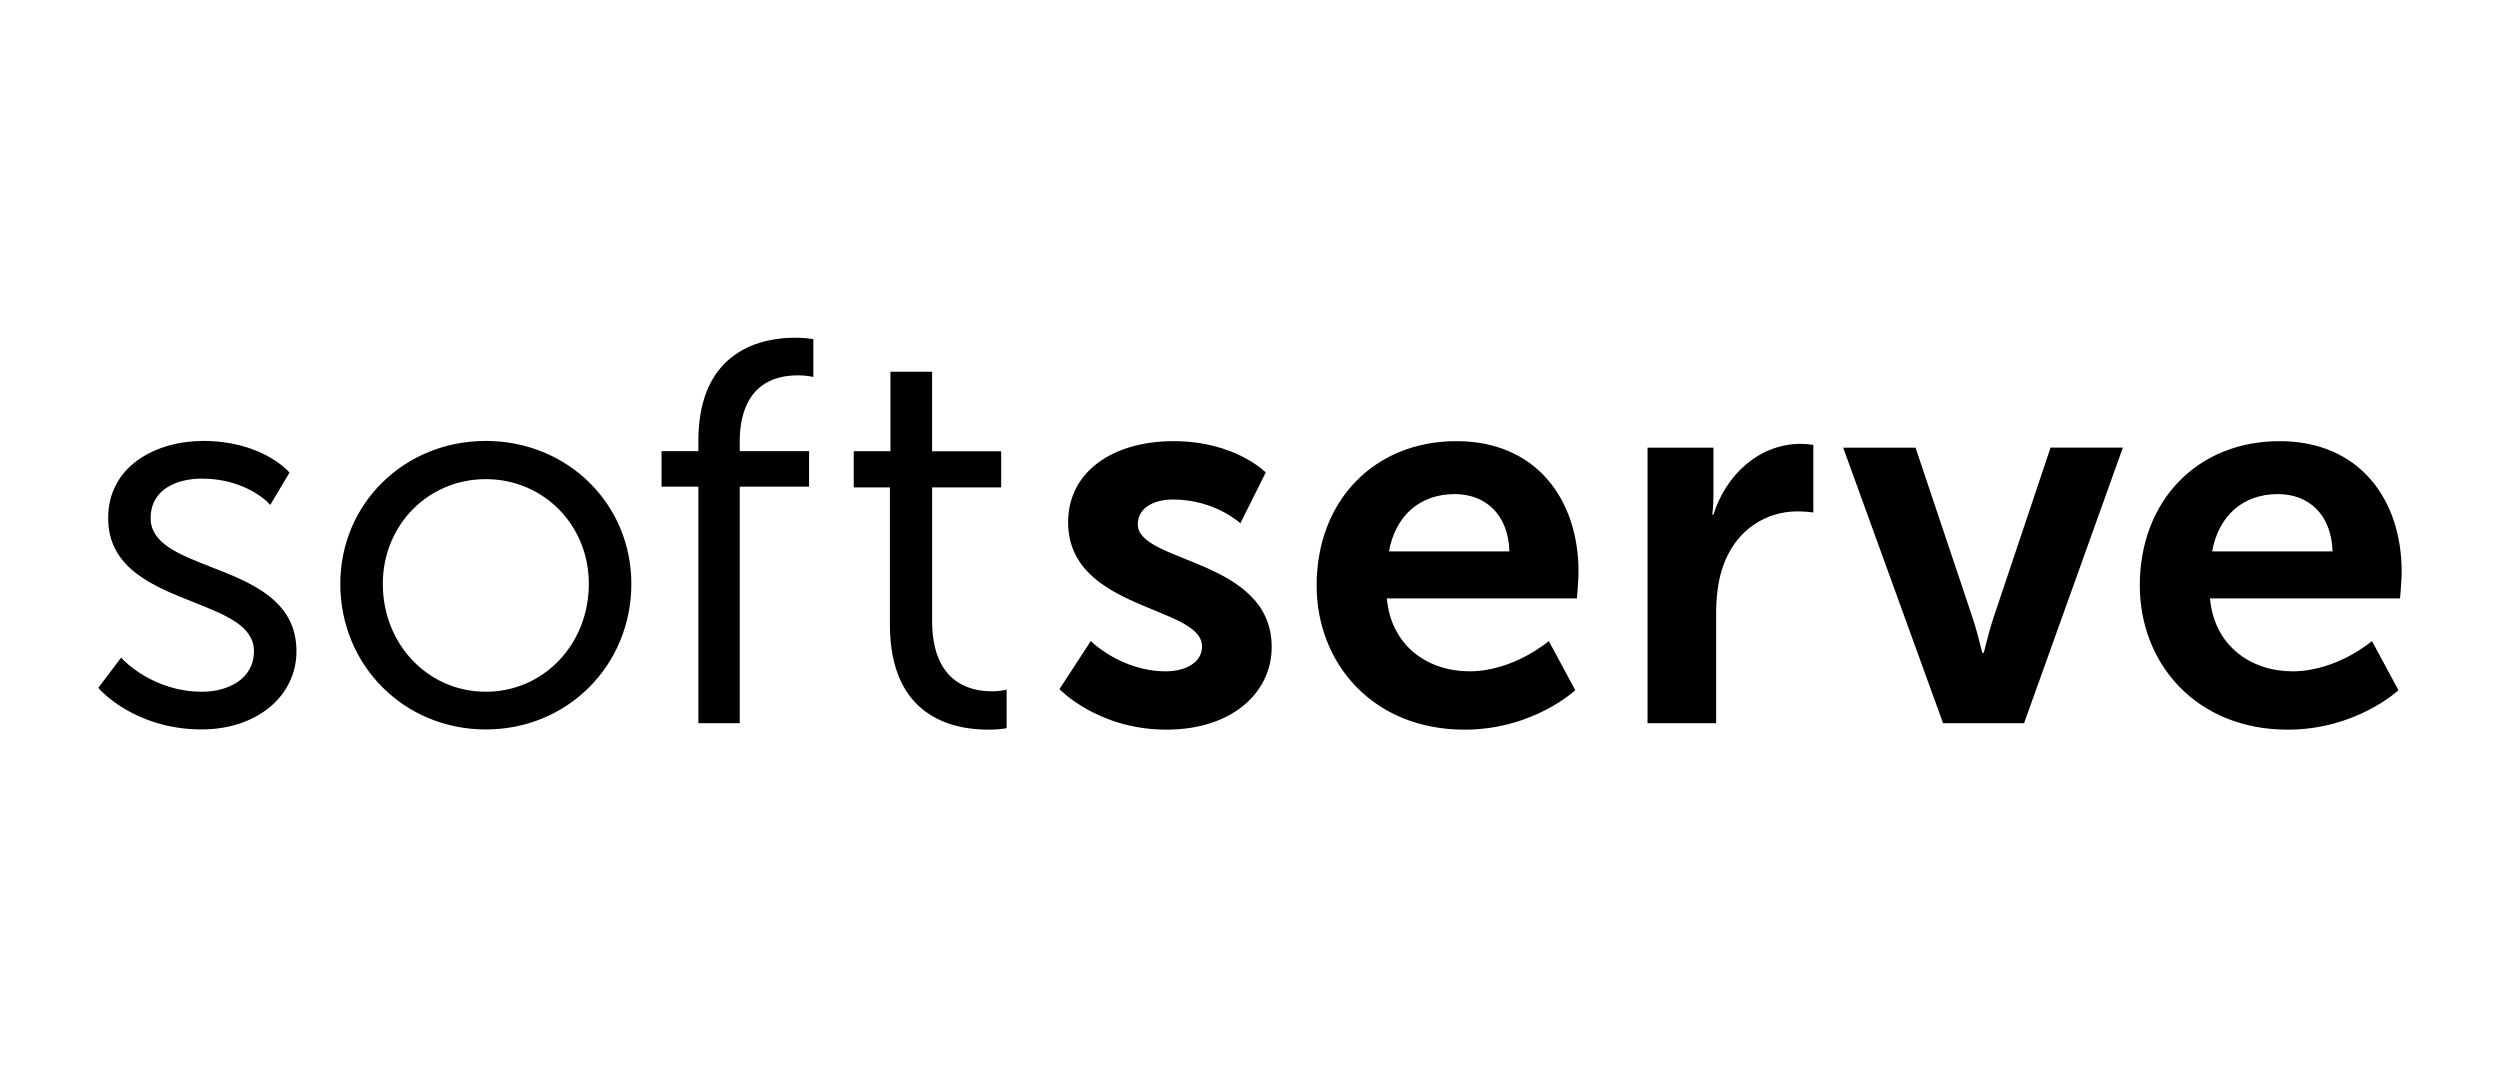 <svg width="178" height="76" viewBox="0 0 178 76" fill="none" xmlns="http://www.w3.org/2000/svg"><path fill-rule="evenodd" clip-rule="evenodd" d="M15.03 40.37C12.721 39.468 10.727 38.689 10.727 36.893C10.727 34.818 12.616 34.077 14.385 34.077C17.445 34.077 19.07 35.768 19.086 35.784L19.242 35.952L20.611 33.654L20.528 33.559C20.449 33.471 18.552 31.394 14.463 31.394C11.206 31.394 7.701 33.114 7.701 36.894C7.701 40.466 10.928 41.744 13.772 42.871C16.085 43.788 18.081 44.579 18.081 46.359C18.081 48.358 16.225 49.252 14.385 49.252C10.908 49.252 8.788 46.994 8.766 46.971L8.626 46.819L7 48.974L7.092 49.08C7.119 49.108 7.737 49.808 8.946 50.513C10.056 51.162 11.894 51.936 14.347 51.936C18.264 51.936 21.108 49.59 21.108 46.359C21.108 42.742 17.878 41.48 15.03 40.37ZM41.925 41.569C41.925 45.878 38.703 49.252 34.59 49.252C30.478 49.252 27.256 45.878 27.256 41.57C27.256 37.388 30.478 34.115 34.59 34.115C38.704 34.115 41.926 37.388 41.926 41.57L41.925 41.569ZM34.59 31.395C28.782 31.395 24.23 35.864 24.23 41.571C24.23 47.383 28.782 51.937 34.59 51.937C40.4 51.937 44.951 47.383 44.951 41.571C44.951 35.864 40.4 31.395 34.59 31.395H34.59ZM57.767 24.126C57.364 24.069 56.958 24.043 56.552 24.048C54.499 24.048 49.724 24.762 49.724 31.377V32.123H47.101V34.65H49.724V51.491H52.669V34.65H57.604V32.122H52.669V31.376C52.669 29.639 53.21 26.725 56.819 26.725C57.33 26.725 57.701 26.799 57.705 26.799L57.91 26.84V24.151L57.767 24.125V24.126ZM71.672 49.1L71.459 49.146C71.176 49.199 70.888 49.224 70.6 49.22C69.019 49.22 66.367 48.568 66.367 44.205V34.704H71.283V32.129H66.366V26.466H63.4V32.127H60.786V34.703H63.361V44.476C63.361 50.981 67.749 51.953 70.366 51.953C71.076 51.953 71.51 51.875 71.527 51.872L71.672 51.846V49.099V49.1ZM77.665 45.643C77.665 45.643 79.818 47.798 83.008 47.798C84.394 47.798 85.584 47.183 85.584 46.029C85.584 43.105 76.05 43.489 76.05 37.181C76.05 33.527 79.318 31.41 83.546 31.41C87.968 31.41 90.12 33.641 90.12 33.641L88.314 37.258C88.314 37.258 86.507 35.565 83.509 35.565C82.24 35.565 81.01 36.103 81.01 37.334C81.01 40.104 90.544 39.758 90.544 46.066C90.544 49.336 87.699 51.951 83.048 51.951C78.164 51.951 75.434 49.066 75.434 49.066L77.665 45.643ZM107.47 39.259C107.393 36.603 105.739 35.179 103.586 35.179C101.089 35.179 99.357 36.719 98.895 39.259H107.47ZM103.702 31.41C109.354 31.41 112.391 35.526 112.391 40.719C112.391 41.296 112.276 42.605 112.276 42.605H98.743C99.05 46.03 101.704 47.798 104.625 47.798C107.777 47.798 110.276 45.643 110.276 45.643L112.16 49.145C112.16 49.145 109.161 51.952 104.278 51.952C97.781 51.952 93.744 47.26 93.744 41.681C93.744 35.642 97.859 31.41 103.702 31.41ZM117.305 31.872H121.996V35.257C121.996 35.987 121.919 36.642 121.919 36.642H121.995C122.88 33.834 125.225 31.602 128.224 31.602C128.686 31.602 129.108 31.68 129.108 31.68V36.489C129.108 36.489 128.609 36.411 127.955 36.411C125.878 36.411 123.533 37.603 122.611 40.527C122.304 41.489 122.189 42.566 122.189 43.72V51.491H117.305V31.872ZM131.234 31.872H136.386L140.462 44.027C140.847 45.182 141.116 46.486 141.152 46.486H141.231C141.269 46.486 141.538 45.182 141.922 44.027L145.999 31.871H151.149L144.114 51.491H138.347L131.234 31.872ZM166.078 39.259C166.002 36.603 164.348 35.179 162.195 35.179C159.696 35.179 157.965 36.719 157.505 39.259H166.078ZM162.311 31.41C167.963 31.41 171 35.526 171 40.719C171 41.296 170.884 42.605 170.884 42.605H157.351C157.659 46.03 160.311 47.798 163.234 47.798C166.386 47.798 168.885 45.643 168.885 45.643L170.77 49.145C170.77 49.145 167.77 51.952 162.887 51.952C156.391 51.952 152.353 47.26 152.353 41.681C152.353 35.642 156.467 31.41 162.311 31.41Z" fill="#000"/></svg>